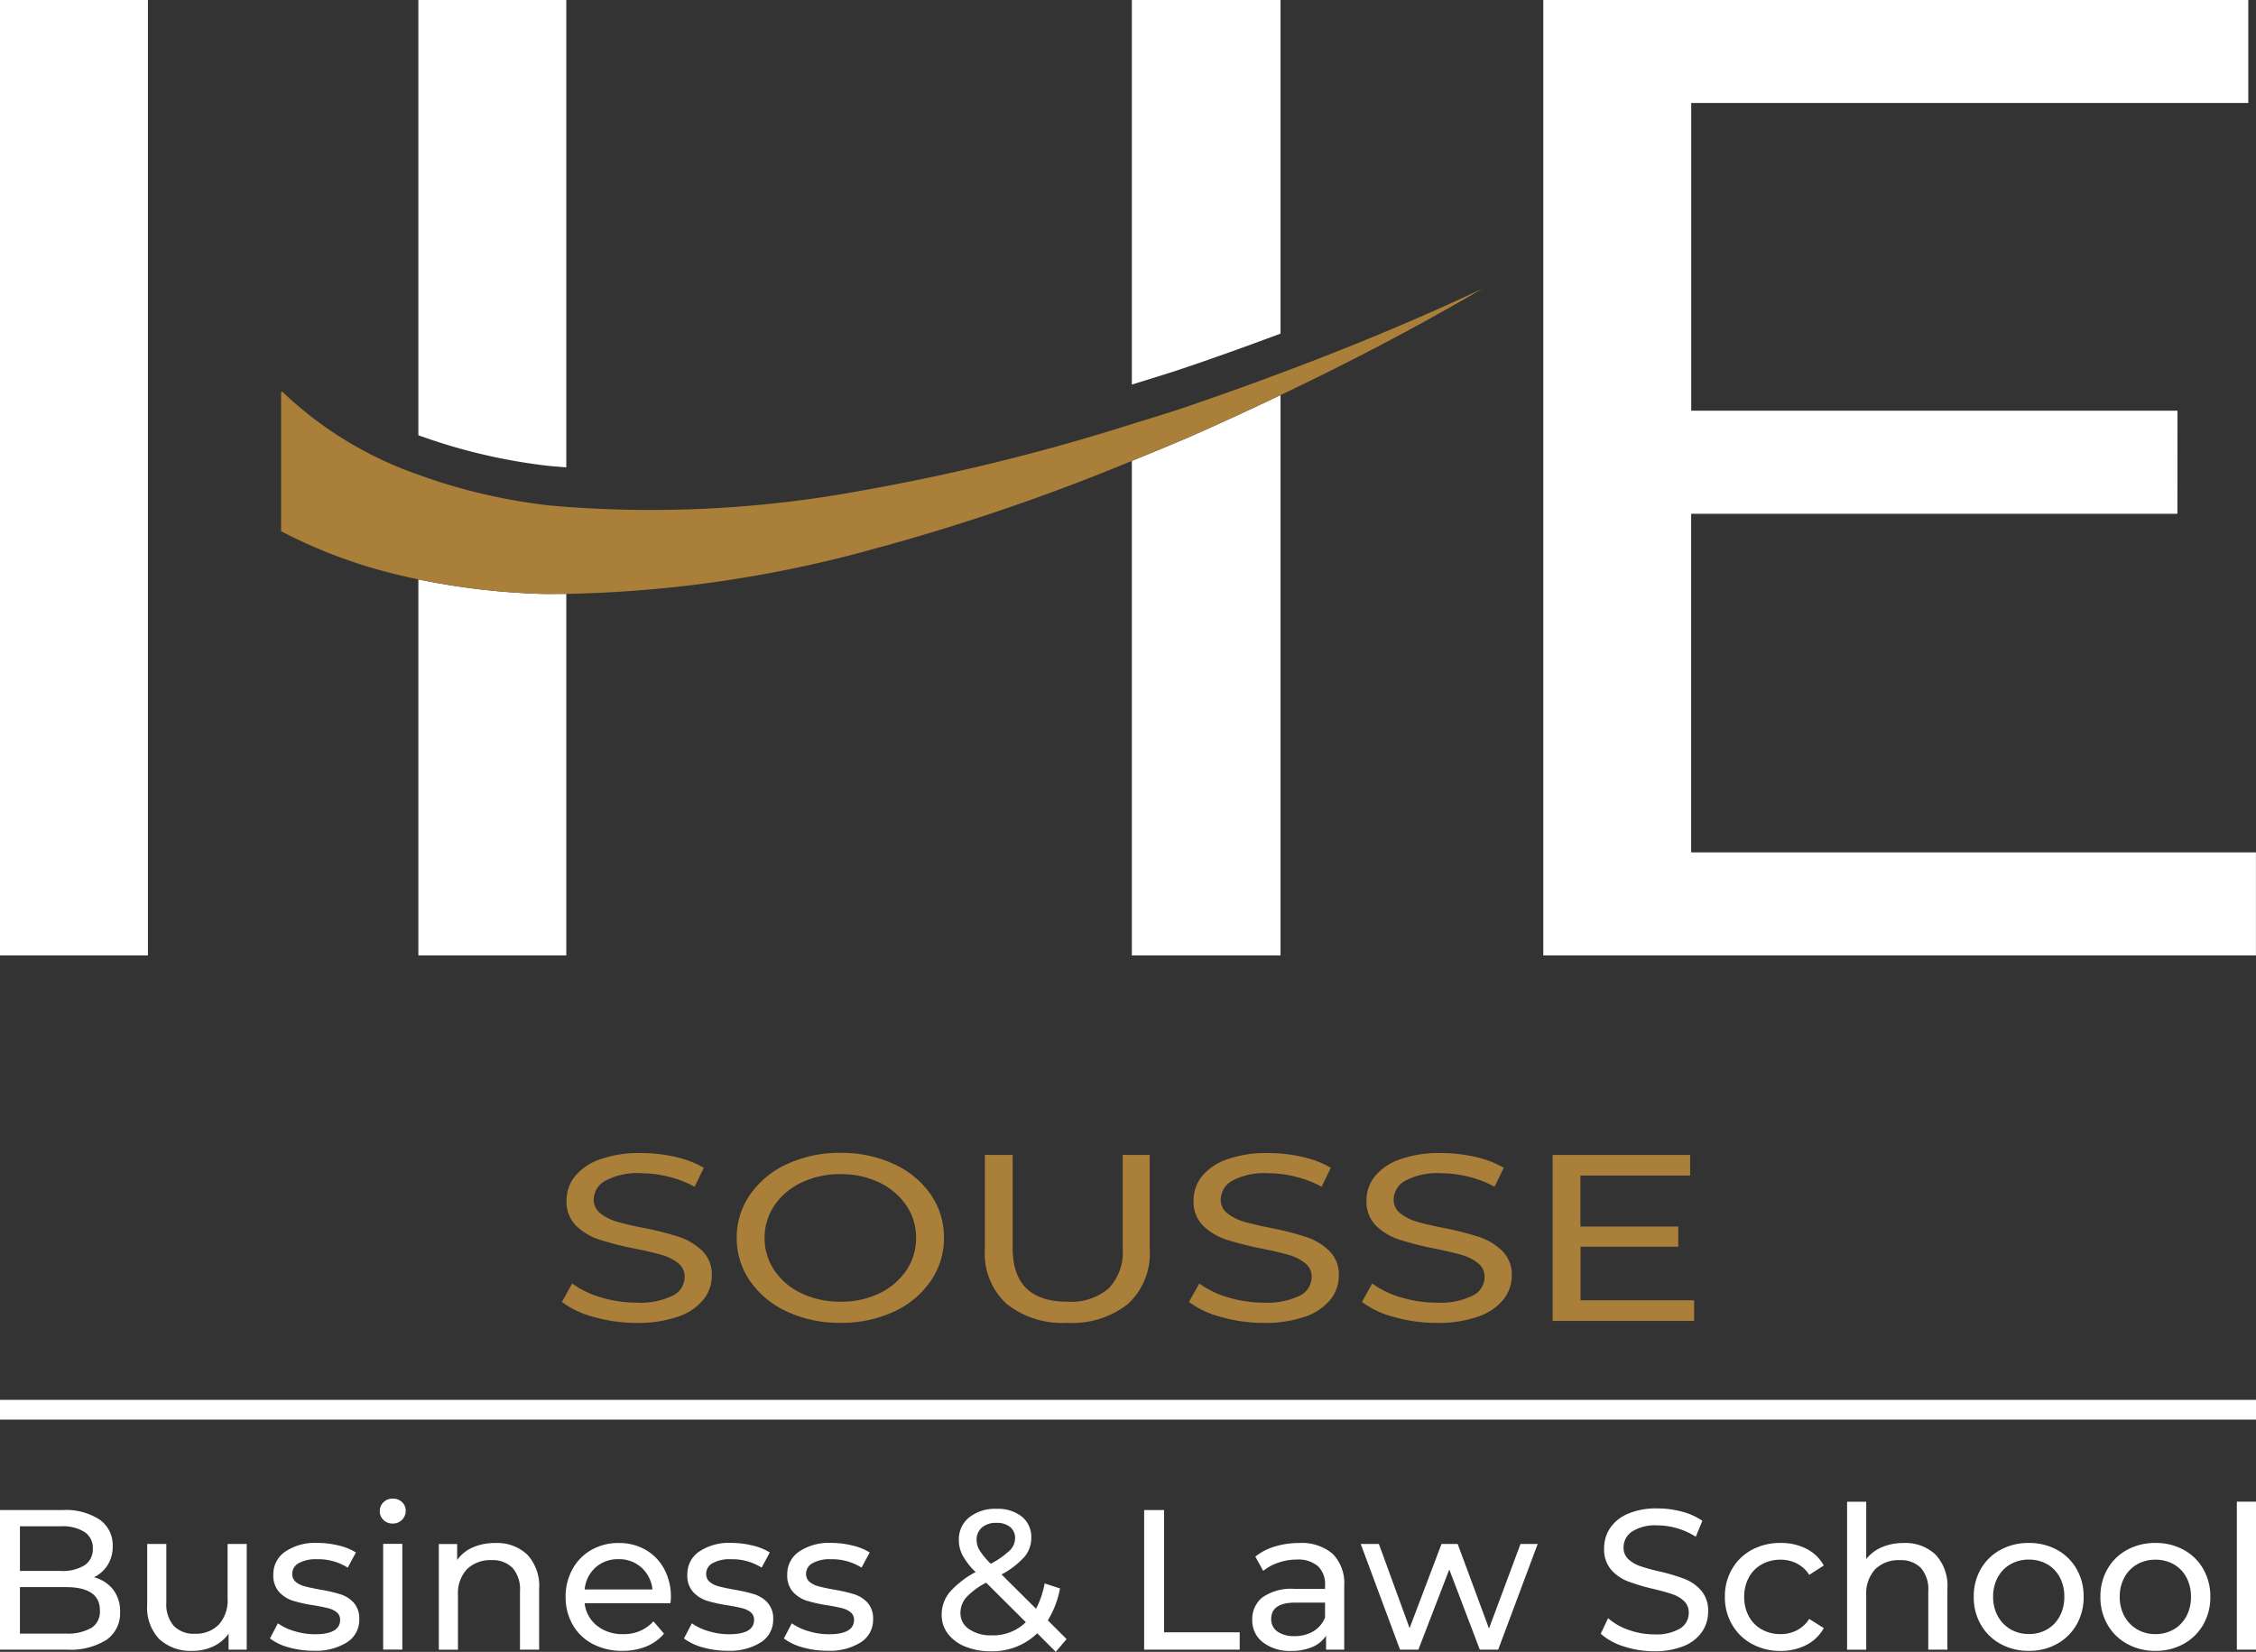 <svg xmlns="http://www.w3.org/2000/svg" width="114.135" height="83.585" viewBox="0 0 114.135 83.585">
  <rect x="0" y="0" width="114.135" height="83.585" fill="#333333" stroke="none"/>
  <g id="logo" transform="translate(149.207 -201.99)">
    <g id="Groupe_5900" data-name="Groupe 5900">
      <g id="Groupe_5898" data-name="Groupe 5898">
        <path id="Tracé_2614" data-name="Tracé 2614" d="M-119.153,268.632a4.685,4.685,0,0,1-1.628-.762l.522-.936a4.553,4.553,0,0,0,1.444.7,6.144,6.144,0,0,0,1.811.27,3.72,3.72,0,0,0,1.831-.354,1.064,1.064,0,0,0,.606-.942.865.865,0,0,0-.331-.7,2.329,2.329,0,0,0-.817-.414q-.486-.144-1.374-.324a16.012,16.012,0,0,1-1.8-.456,3.014,3.014,0,0,1-1.17-.7,1.707,1.707,0,0,1-.486-1.278,1.938,1.938,0,0,1,.416-1.212,2.811,2.811,0,0,1,1.26-.864,5.911,5.911,0,0,1,2.1-.324,7.737,7.737,0,0,1,1.719.192,4.989,4.989,0,0,1,1.451.552l-.465.96a5.572,5.572,0,0,0-1.324-.51,5.735,5.735,0,0,0-1.381-.174,3.457,3.457,0,0,0-1.8.372,1.1,1.1,0,0,0-.6.96.858.858,0,0,0,.339.7,2.469,2.469,0,0,0,.838.42q.5.15,1.36.318a15.56,15.56,0,0,1,1.789.456,3.05,3.05,0,0,1,1.162.7,1.668,1.668,0,0,1,.486,1.26,1.923,1.923,0,0,1-.422,1.206,2.8,2.8,0,0,1-1.282.864,6.125,6.125,0,0,1-2.113.318A7.835,7.835,0,0,1-119.153,268.632Z" fill="#a97f39"/>
        <path id="Tracé_2615" data-name="Tracé 2615" d="M-109.369,268.368a4.584,4.584,0,0,1-1.881-1.542,3.767,3.767,0,0,1-.684-2.2,3.767,3.767,0,0,1,.684-2.2,4.584,4.584,0,0,1,1.881-1.542,6.293,6.293,0,0,1,2.69-.558,6.259,6.259,0,0,1,2.677.558,4.555,4.555,0,0,1,1.874,1.536,3.781,3.781,0,0,1,.677,2.2,3.781,3.781,0,0,1-.677,2.2A4.555,4.555,0,0,1-104,268.368a6.259,6.259,0,0,1-2.677.558A6.293,6.293,0,0,1-109.369,268.368Zm4.641-.93a3.4,3.4,0,0,0,1.368-1.158,2.878,2.878,0,0,0,.5-1.65,2.878,2.878,0,0,0-.5-1.65,3.4,3.4,0,0,0-1.368-1.158,4.41,4.41,0,0,0-1.951-.42,4.509,4.509,0,0,0-1.965.42,3.387,3.387,0,0,0-1.38,1.158,2.878,2.878,0,0,0-.5,1.65,2.878,2.878,0,0,0,.5,1.65,3.387,3.387,0,0,0,1.38,1.158,4.509,4.509,0,0,0,1.965.42A4.41,4.41,0,0,0-104.728,267.438Z" fill="#a97f39"/>
        <path id="Tracé_2616" data-name="Tracé 2616" d="M-98.282,267.966a3.467,3.467,0,0,1-1.1-2.76V260.43h1.409v4.728q0,2.7,2.776,2.7a2.935,2.935,0,0,0,2.07-.666,2.641,2.641,0,0,0,.719-2.034V260.43h1.366v4.776a3.463,3.463,0,0,1-1.1,2.766,4.531,4.531,0,0,1-3.071.954A4.518,4.518,0,0,1-98.282,267.966Z" fill="#a97f39"/>
        <path id="Tracé_2617" data-name="Tracé 2617" d="M-87.427,268.632a4.685,4.685,0,0,1-1.628-.762l.522-.936a4.553,4.553,0,0,0,1.444.7,6.144,6.144,0,0,0,1.811.27,3.726,3.726,0,0,0,1.831-.354,1.063,1.063,0,0,0,.6-.942.863.863,0,0,0-.331-.7,2.324,2.324,0,0,0-.816-.414q-.486-.144-1.374-.324a16.012,16.012,0,0,1-1.8-.456,3.014,3.014,0,0,1-1.17-.7,1.706,1.706,0,0,1-.485-1.278,1.937,1.937,0,0,1,.415-1.212,2.811,2.811,0,0,1,1.26-.864,5.911,5.911,0,0,1,2.1-.324,7.743,7.743,0,0,1,1.719.192,5,5,0,0,1,1.451.552l-.465.96a5.572,5.572,0,0,0-1.324-.51,5.748,5.748,0,0,0-1.381-.174,3.454,3.454,0,0,0-1.8.372,1.1,1.1,0,0,0-.6.96.858.858,0,0,0,.339.7,2.469,2.469,0,0,0,.838.42q.5.15,1.36.318a15.613,15.613,0,0,1,1.789.456,3.049,3.049,0,0,1,1.162.7,1.668,1.668,0,0,1,.486,1.26,1.924,1.924,0,0,1-.423,1.206,2.8,2.8,0,0,1-1.281.864,6.125,6.125,0,0,1-2.113.318A7.835,7.835,0,0,1-87.427,268.632Z" fill="#a97f39"/>
        <path id="Tracé_2618" data-name="Tracé 2618" d="M-78.678,268.632a4.685,4.685,0,0,1-1.628-.762l.522-.936a4.553,4.553,0,0,0,1.444.7,6.144,6.144,0,0,0,1.811.27,3.726,3.726,0,0,0,1.831-.354,1.063,1.063,0,0,0,.6-.942.863.863,0,0,0-.331-.7,2.324,2.324,0,0,0-.816-.414q-.486-.144-1.374-.324a16.012,16.012,0,0,1-1.8-.456,3.014,3.014,0,0,1-1.17-.7,1.706,1.706,0,0,1-.485-1.278,1.937,1.937,0,0,1,.415-1.212,2.811,2.811,0,0,1,1.26-.864,5.911,5.911,0,0,1,2.1-.324,7.743,7.743,0,0,1,1.719.192,5,5,0,0,1,1.451.552l-.465.96a5.572,5.572,0,0,0-1.324-.51,5.748,5.748,0,0,0-1.381-.174,3.457,3.457,0,0,0-1.8.372,1.1,1.1,0,0,0-.6.96.858.858,0,0,0,.339.7,2.469,2.469,0,0,0,.838.42q.5.15,1.36.318a15.613,15.613,0,0,1,1.789.456,3.049,3.049,0,0,1,1.162.7,1.668,1.668,0,0,1,.486,1.26,1.924,1.924,0,0,1-.423,1.206,2.8,2.8,0,0,1-1.281.864,6.125,6.125,0,0,1-2.113.318A7.835,7.835,0,0,1-78.678,268.632Z" fill="#a97f39"/>
        <path id="Tracé_2619" data-name="Tracé 2619" d="M-63.5,267.786v1.044h-7.156v-8.4H-63.7v1.044h-5.551v2.58H-64.3v1.02h-4.945v2.712Z" fill="#a97f39"/>
      </g>
      <path id="Tracé_2620" data-name="Tracé 2620" d="M-141.723,250.334h-7.484V201.99h7.484Z" fill="#fff"/>
      <path id="Tracé_2621" data-name="Tracé 2621" d="M-39.048,227.988h-24.6v17.133h28.573v5.213H-71.129V201.99h35.667V207.2H-63.645v15.572h24.6Z" fill="#fff"/>
      <path id="Tracé_2622" data-name="Tracé 2622" d="M-128.041,231.309v19.025h7.484V232.04c-.429,0-.857.012-1.288,0A36.056,36.056,0,0,1-128.041,231.309Z" fill="#fff"/>
      <path id="Tracé_2623" data-name="Tracé 2623" d="M-120.557,225.64V201.99h-7.484v22.023a28.869,28.869,0,0,0,6.514,1.542C-121.205,225.591-120.88,225.611-120.557,225.64Z" fill="#fff"/>
      <path id="Tracé_2624" data-name="Tracé 2624" d="M-89.075,224.118c-.95.41-1.91.8-2.87,1.194v25.022h7.523V221.982C-85.962,222.716-87.51,223.433-89.075,224.118Z" fill="#fff"/>
      <path id="Tracé_2625" data-name="Tracé 2625" d="M-84.422,218.871V201.99h-7.523v19.459c.778-.242,1.559-.477,2.334-.731C-87.872,220.136-86.144,219.514-84.422,218.871Z" fill="#fff"/>
      <path id="Tracé_2626" data-name="Tracé 2626" d="M-84.422,220.871c-1.722.643-3.45,1.265-5.189,1.847-.775.254-1.556.489-2.334.731A105.7,105.7,0,0,1-105.53,226.8a58.428,58.428,0,0,1-15.027.837c-.323-.029-.648-.049-.97-.085a28.869,28.869,0,0,1-6.514-1.542,18.97,18.97,0,0,1-6.9-4.216l-.045.05v7.026a25.423,25.423,0,0,0,4.3,1.766c.876.271,1.757.484,2.639.67a36.056,36.056,0,0,0,6.2.735c.431.008.859,0,1.288,0a62.289,62.289,0,0,0,15.671-2.307,106.718,106.718,0,0,0,12.941-4.421c.96-.392,1.92-.784,2.87-1.194,1.565-.685,3.113-1.4,4.653-2.136,3.48-1.659,6.895-3.438,10.209-5.383C-77.556,218.175-80.97,219.582-84.422,220.871Z" fill="#a97f39"/>
      <g id="Groupe_5899" data-name="Groupe 5899">
        <rect id="Rectangle_3712" data-name="Rectangle 3712" width="114.135" height="1" transform="translate(-149.207 272.825)" fill="#fff"/>
      </g>
    </g>
    <g id="Groupe_5901" data-name="Groupe 5901">
      <path id="Tracé_2627" data-name="Tracé 2627" d="M-143.486,282.421a1.777,1.777,0,0,1,.354,1.135,1.635,1.635,0,0,1-.692,1.414,3.443,3.443,0,0,1-2.013.494h-3.37V278.4h3.168a3.125,3.125,0,0,1,1.872.484,1.57,1.57,0,0,1,.661,1.342,1.742,1.742,0,0,1-.257.959,1.677,1.677,0,0,1-.691.615A1.813,1.813,0,0,1-143.486,282.421Zm-4.712-3.2v2.26h2.068a2.1,2.1,0,0,0,1.2-.287.958.958,0,0,0,.419-.842.956.956,0,0,0-.419-.843,2.1,2.1,0,0,0-1.2-.288Zm3.612,5.146a.979.979,0,0,0,.434-.887q0-1.181-1.726-1.181h-2.32v2.351h2.32A2.383,2.383,0,0,0-144.586,284.363Z" fill="#fff"/>
      <path id="Tracé_2628" data-name="Tracé 2628" d="M-136.725,280.115v5.349h-.918v-.808a1.939,1.939,0,0,1-.772.641,2.416,2.416,0,0,1-1.044.227,2.337,2.337,0,0,1-1.686-.59,2.3,2.3,0,0,1-.615-1.741v-3.078h.968v2.967a1.662,1.662,0,0,0,.374,1.176,1.393,1.393,0,0,0,1.07.4,1.6,1.6,0,0,0,1.211-.464,1.82,1.82,0,0,0,.444-1.312v-2.765Z" fill="#fff"/>
      <path id="Tracé_2629" data-name="Tracé 2629" d="M-134.6,285.348a2.77,2.77,0,0,1-.949-.45l.4-.766a2.868,2.868,0,0,0,.858.4,3.525,3.525,0,0,0,1.019.152q1.271,0,1.272-.727a.475.475,0,0,0-.172-.384,1.1,1.1,0,0,0-.429-.206q-.258-.066-.732-.147a7.2,7.2,0,0,1-1.054-.231,1.627,1.627,0,0,1-.7-.445,1.234,1.234,0,0,1-.292-.877,1.373,1.373,0,0,1,.605-1.166,2.71,2.71,0,0,1,1.625-.439,4.507,4.507,0,0,1,1.07.131,2.874,2.874,0,0,1,.878.353l-.414.767a2.78,2.78,0,0,0-1.544-.424,1.78,1.78,0,0,0-.939.2.61.61,0,0,0-.323.535.511.511,0,0,0,.182.414,1.146,1.146,0,0,0,.449.221q.267.072.752.162a8.165,8.165,0,0,1,1.044.237,1.563,1.563,0,0,1,.682.429,1.2,1.2,0,0,1,.282.848,1.339,1.339,0,0,1-.62,1.156,2.941,2.941,0,0,1-1.691.428A4.5,4.5,0,0,1-134.6,285.348Z" fill="#fff"/>
      <path id="Tracé_2630" data-name="Tracé 2630" d="M-129.807,278.9a.593.593,0,0,1-.186-.444.61.61,0,0,1,.186-.449.638.638,0,0,1,.469-.186.656.656,0,0,1,.47.176.581.581,0,0,1,.186.439.625.625,0,0,1-.186.459.64.64,0,0,1-.47.187A.643.643,0,0,1-129.807,278.9Zm-.015,1.211h.969v5.349h-.969Z" fill="#fff"/>
      <path id="Tracé_2631" data-name="Tracé 2631" d="M-122.531,280.655a2.321,2.321,0,0,1,.6,1.731v3.078h-.969V282.5a1.644,1.644,0,0,0-.373-1.171,1.407,1.407,0,0,0-1.07-.394,1.669,1.669,0,0,0-1.241.459,1.8,1.8,0,0,0-.454,1.318v2.755h-.969v-5.349h.928v.808a1.887,1.887,0,0,1,.792-.636,2.771,2.771,0,0,1,1.136-.222A2.211,2.211,0,0,1-122.531,280.655Z" fill="#fff"/>
      <path id="Tracé_2632" data-name="Tracé 2632" d="M-115.29,283.113h-4.339a1.677,1.677,0,0,0,.62,1.135,2.026,2.026,0,0,0,1.317.429,1.986,1.986,0,0,0,1.544-.646l.535.625a2.338,2.338,0,0,1-.9.647,3.163,3.163,0,0,1-1.206.221,3.161,3.161,0,0,1-1.5-.348,2.48,2.48,0,0,1-1.014-.974,2.787,2.787,0,0,1-.358-1.413,2.833,2.833,0,0,1,.348-1.4,2.5,2.5,0,0,1,.959-.974,2.731,2.731,0,0,1,1.377-.348,2.682,2.682,0,0,1,1.368.348,2.444,2.444,0,0,1,.938.974,2.968,2.968,0,0,1,.338,1.433A2.9,2.9,0,0,1-115.29,283.113Zm-3.79-1.807a1.71,1.71,0,0,0-.549,1.11h3.431a1.724,1.724,0,0,0-.55-1.1,1.664,1.664,0,0,0-1.166-.429A1.674,1.674,0,0,0-119.08,281.306Z" fill="#fff"/>
      <path id="Tracé_2633" data-name="Tracé 2633" d="M-113.655,285.348a2.77,2.77,0,0,1-.949-.45l.4-.766a2.868,2.868,0,0,0,.858.4,3.525,3.525,0,0,0,1.019.152q1.271,0,1.271-.727a.474.474,0,0,0-.171-.384,1.1,1.1,0,0,0-.429-.206q-.258-.066-.732-.147a7.172,7.172,0,0,1-1.054-.231,1.627,1.627,0,0,1-.7-.445,1.234,1.234,0,0,1-.292-.877,1.37,1.37,0,0,1,.6-1.166,2.71,2.71,0,0,1,1.625-.439,4.507,4.507,0,0,1,1.07.131,2.874,2.874,0,0,1,.878.353l-.414.767a2.78,2.78,0,0,0-1.544-.424,1.78,1.78,0,0,0-.939.2.61.61,0,0,0-.323.535.511.511,0,0,0,.182.414,1.146,1.146,0,0,0,.449.221q.267.072.752.162a8.165,8.165,0,0,1,1.044.237,1.554,1.554,0,0,1,.681.429,1.192,1.192,0,0,1,.283.848,1.339,1.339,0,0,1-.62,1.156,2.941,2.941,0,0,1-1.691.428A4.5,4.5,0,0,1-113.655,285.348Z" fill="#fff"/>
      <path id="Tracé_2634" data-name="Tracé 2634" d="M-108.6,285.348a2.77,2.77,0,0,1-.949-.45l.4-.766a2.868,2.868,0,0,0,.858.4,3.525,3.525,0,0,0,1.019.152q1.271,0,1.272-.727a.475.475,0,0,0-.172-.384,1.1,1.1,0,0,0-.429-.206q-.258-.066-.732-.147a7.2,7.2,0,0,1-1.054-.231,1.627,1.627,0,0,1-.7-.445,1.234,1.234,0,0,1-.292-.877,1.373,1.373,0,0,1,.6-1.166,2.71,2.71,0,0,1,1.625-.439,4.508,4.508,0,0,1,1.07.131,2.874,2.874,0,0,1,.878.353l-.414.767a2.78,2.78,0,0,0-1.544-.424,1.78,1.78,0,0,0-.939.2.61.61,0,0,0-.323.535.511.511,0,0,0,.182.414,1.146,1.146,0,0,0,.449.221q.267.072.752.162a8.165,8.165,0,0,1,1.044.237,1.563,1.563,0,0,1,.682.429,1.2,1.2,0,0,1,.282.848,1.339,1.339,0,0,1-.62,1.156,2.941,2.941,0,0,1-1.691.428A4.5,4.5,0,0,1-108.6,285.348Z" fill="#fff"/>
      <path id="Tracé_2635" data-name="Tracé 2635" d="M-95.793,285.575l-.939-.939a3.255,3.255,0,0,1-2.361.909,3.318,3.318,0,0,1-1.272-.233,2.047,2.047,0,0,1-.883-.651,1.535,1.535,0,0,1-.318-.953,1.785,1.785,0,0,1,.4-1.146,4.625,4.625,0,0,1,1.317-1.024,3.552,3.552,0,0,1-.656-.838,1.672,1.672,0,0,1-.192-.776,1.426,1.426,0,0,1,.52-1.151,2.093,2.093,0,0,1,1.388-.434,1.94,1.94,0,0,1,1.281.394,1.325,1.325,0,0,1,.475,1.08,1.471,1.471,0,0,1-.348.958,4.245,4.245,0,0,1-1.156.888l1.746,1.736a4.506,4.506,0,0,0,.434-1.282l.777.253a4.687,4.687,0,0,1-.616,1.615l.949.948Zm-1.514-1.5-2.008-2a3.592,3.592,0,0,0-1.014.752,1.194,1.194,0,0,0-.288.782.959.959,0,0,0,.439.817,1.93,1.93,0,0,0,1.146.313A2.356,2.356,0,0,0-97.307,284.071Zm-2.225-4.789a.794.794,0,0,0-.267.621,1.026,1.026,0,0,0,.146.525,3.966,3.966,0,0,0,.57.686,4.366,4.366,0,0,0,.964-.676.879.879,0,0,0,.267-.616.708.708,0,0,0-.247-.565,1.031,1.031,0,0,0-.691-.212A1.084,1.084,0,0,0-99.532,279.282Z" fill="#fff"/>
      <path id="Tracé_2636" data-name="Tracé 2636" d="M-91.323,278.4h1.01v6.186h3.824v.878h-4.834Z" fill="#fff"/>
      <path id="Tracé_2637" data-name="Tracé 2637" d="M-81.791,280.609a2.109,2.109,0,0,1,.59,1.625v3.23h-.918v-.707a1.531,1.531,0,0,1-.692.57,2.621,2.621,0,0,1-1.064.2,2.229,2.229,0,0,1-1.438-.433,1.394,1.394,0,0,1-.54-1.141,1.4,1.4,0,0,1,.515-1.135,2.536,2.536,0,0,1,1.635-.429h1.533v-.192a1.238,1.238,0,0,0-.363-.959,1.533,1.533,0,0,0-1.07-.333,2.838,2.838,0,0,0-.928.156,2.415,2.415,0,0,0-.767.419l-.4-.726a2.941,2.941,0,0,1,.989-.51,4.167,4.167,0,0,1,1.221-.176A2.422,2.422,0,0,1-81.791,280.609Zm-.964,3.921a1.409,1.409,0,0,0,.585-.7v-.747h-1.493q-1.231,0-1.232.827a.749.749,0,0,0,.313.636,1.43,1.43,0,0,0,.868.232A1.8,1.8,0,0,0-82.755,284.53Z" fill="#fff"/>
      <path id="Tracé_2638" data-name="Tracé 2638" d="M-71.412,280.115l-2,5.349h-.929l-1.544-4.057-1.564,4.057h-.928l-1.988-5.349h.918l1.554,4.259,1.615-4.259h.817l1.585,4.279,1.594-4.279Z" fill="#fff"/>
      <path id="Tracé_2639" data-name="Tracé 2639" d="M-67.058,285.3a3.151,3.151,0,0,1-1.165-.641l.373-.787a3.091,3.091,0,0,0,1.034.591,3.813,3.813,0,0,0,1.3.227,2.337,2.337,0,0,0,1.312-.3.917.917,0,0,0,.434-.792.783.783,0,0,0-.237-.591,1.578,1.578,0,0,0-.585-.347q-.348-.121-.984-.273A10.1,10.1,0,0,1-66.866,282a2.136,2.136,0,0,1-.838-.59,1.578,1.578,0,0,1-.348-1.075,1.819,1.819,0,0,1,.3-1.019,2.041,2.041,0,0,1,.9-.727,3.677,3.677,0,0,1,1.5-.272,4.786,4.786,0,0,1,1.231.161,3.272,3.272,0,0,1,1.039.465l-.333.807a3.617,3.617,0,0,0-.948-.429,3.527,3.527,0,0,0-.989-.146,2.185,2.185,0,0,0-1.287.312.959.959,0,0,0-.429.808.773.773,0,0,0,.242.59,1.675,1.675,0,0,0,.6.353,9.062,9.062,0,0,0,.974.268,10,10,0,0,1,1.281.383,2.155,2.155,0,0,1,.833.586,1.54,1.54,0,0,1,.348,1.059,1.81,1.81,0,0,1-.3,1.015,2.036,2.036,0,0,1-.919.726,3.806,3.806,0,0,1-1.514.268A4.835,4.835,0,0,1-67.058,285.3Z" fill="#fff"/>
      <path id="Tracé_2640" data-name="Tracé 2640" d="M-60.579,285.171a2.583,2.583,0,0,1-1-.974,2.737,2.737,0,0,1-.363-1.408,2.733,2.733,0,0,1,.363-1.407,2.55,2.55,0,0,1,1-.969,3,3,0,0,1,1.458-.348,2.8,2.8,0,0,1,1.3.292,2.082,2.082,0,0,1,.883.848l-.737.474a1.648,1.648,0,0,0-.625-.575,1.784,1.784,0,0,0-.828-.192,1.918,1.918,0,0,0-.943.232,1.656,1.656,0,0,0-.656.661,2,2,0,0,0-.238.984,2.019,2.019,0,0,0,.238.994,1.643,1.643,0,0,0,.656.661,1.908,1.908,0,0,0,.943.233,1.784,1.784,0,0,0,.828-.192,1.635,1.635,0,0,0,.625-.576l.737.465a2.117,2.117,0,0,1-.883.853,2.764,2.764,0,0,1-1.3.3A2.963,2.963,0,0,1-60.579,285.171Z" fill="#fff"/>
      <path id="Tracé_2641" data-name="Tracé 2641" d="M-51.284,280.655a2.325,2.325,0,0,1,.6,1.731v3.078h-.968V282.5a1.644,1.644,0,0,0-.374-1.171,1.406,1.406,0,0,0-1.069-.394,1.673,1.673,0,0,0-1.242.459,1.8,1.8,0,0,0-.454,1.318v2.755h-.969v-7.488h.969v2.9a2.007,2.007,0,0,1,.792-.6,2.748,2.748,0,0,1,1.1-.211A2.211,2.211,0,0,1-51.284,280.655Z" fill="#fff"/>
      <path id="Tracé_2642" data-name="Tracé 2642" d="M-48,285.171a2.564,2.564,0,0,1-.994-.974,2.763,2.763,0,0,1-.358-1.408,2.76,2.76,0,0,1,.358-1.407,2.531,2.531,0,0,1,.994-.969,2.938,2.938,0,0,1,1.434-.348,2.909,2.909,0,0,1,1.428.348,2.538,2.538,0,0,1,.989.969,2.769,2.769,0,0,1,.357,1.407,2.773,2.773,0,0,1-.357,1.408,2.571,2.571,0,0,1-.989.974,2.869,2.869,0,0,1-1.428.353A2.9,2.9,0,0,1-48,285.171Zm2.357-.731a1.691,1.691,0,0,0,.641-.666,2.044,2.044,0,0,0,.232-.985A2.046,2.046,0,0,0-45,281.8a1.652,1.652,0,0,0-.641-.661,1.844,1.844,0,0,0-.923-.232,1.843,1.843,0,0,0-.924.232,1.684,1.684,0,0,0-.646.661,2,2,0,0,0-.237.984,2,2,0,0,0,.237.985,1.724,1.724,0,0,0,.646.666,1.806,1.806,0,0,0,.924.237A1.807,1.807,0,0,0-45.643,284.44Z" fill="#fff"/>
      <path id="Tracé_2643" data-name="Tracé 2643" d="M-41.591,285.171a2.55,2.55,0,0,1-.994-.974,2.764,2.764,0,0,1-.359-1.408,2.76,2.76,0,0,1,.359-1.407,2.518,2.518,0,0,1,.994-.969,2.931,2.931,0,0,1,1.433-.348,2.909,2.909,0,0,1,1.428.348,2.538,2.538,0,0,1,.989.969,2.77,2.77,0,0,1,.358,1.407,2.773,2.773,0,0,1-.358,1.408,2.571,2.571,0,0,1-.989.974,2.869,2.869,0,0,1-1.428.353A2.891,2.891,0,0,1-41.591,285.171Zm2.356-.731a1.684,1.684,0,0,0,.641-.666,2.033,2.033,0,0,0,.232-.985,2.035,2.035,0,0,0-.232-.984,1.646,1.646,0,0,0-.641-.661,1.842,1.842,0,0,0-.923-.232,1.848,1.848,0,0,0-.924.232,1.684,1.684,0,0,0-.646.661,2,2,0,0,0-.237.984,2,2,0,0,0,.237.985,1.724,1.724,0,0,0,.646.666,1.811,1.811,0,0,0,.924.237A1.8,1.8,0,0,0-39.235,284.44Z" fill="#fff"/>
      <path id="Tracé_2644" data-name="Tracé 2644" d="M-36.041,277.976h.969v7.488h-.969Z" fill="#fff"/>
    </g>
  </g>
</svg>
